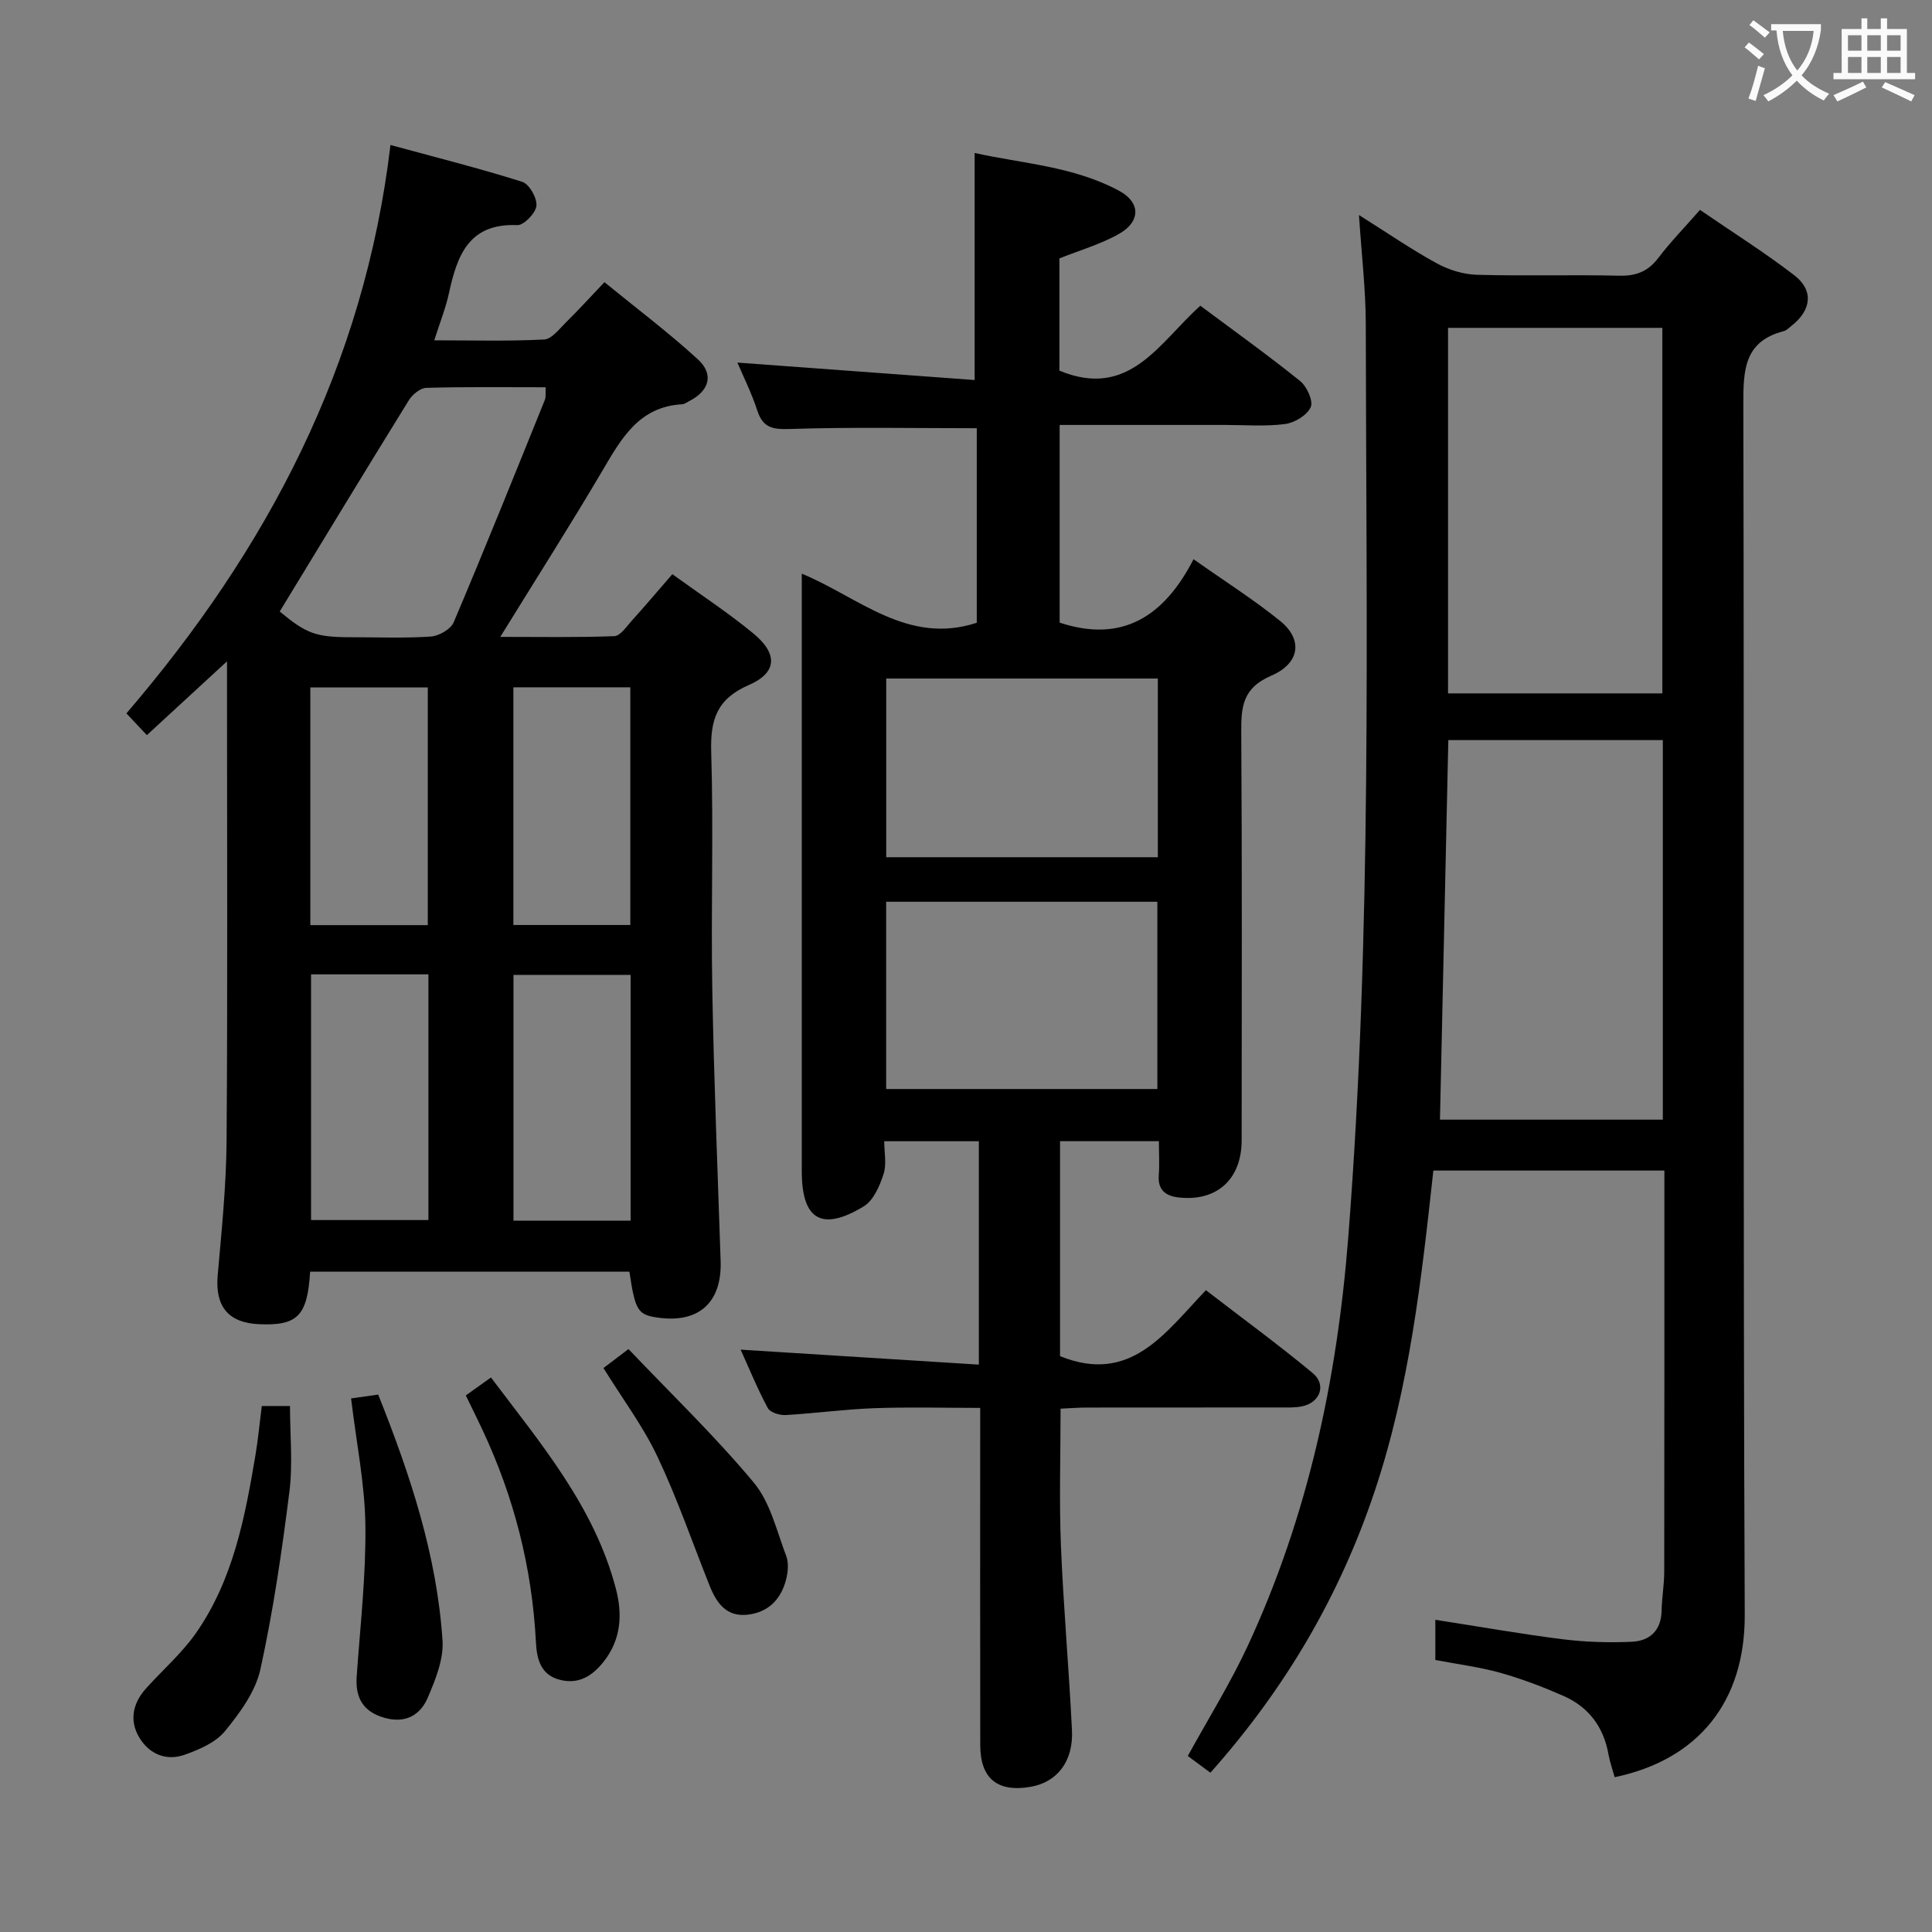 <svg enable-background="new 0 0 400 400" viewBox="0 0 400 400" xmlns="http://www.w3.org/2000/svg"><rect x="0" y="0" width="400" height="400" fill="#808080" stroke="none"/><g fill="#010000"><path d="m239.94 236.27c-7.05 0-13.62 0-20.47 0v44.51c14.62 5.9 21.72-4.8 30.2-13.66 7.5 5.78 14.97 11.24 22.09 17.14 2.96 2.45 1.55 6.2-2.29 6.93-1.45.28-2.99.21-4.48.21-13.33.01-26.66 0-39.99.02-1.79 0-3.57.15-5.42.23 0 9.73-.3 19.03.07 28.29.52 12.78 1.67 25.54 2.29 38.32.31 6.44-3.1 10.74-8.56 11.68-6.86 1.19-10.42-1.7-10.43-8.63-.04-22.98-.01-45.97-.01-69.82-7.46 0-14.69-.2-21.91.06-6.13.22-12.24 1.07-18.37 1.42-1.24.07-3.2-.53-3.69-1.44-2.1-3.89-3.78-8.01-5.63-12.1 16.67 1.05 32.82 2.06 49.32 3.1 0-16.17 0-31.07 0-46.25-6.42 0-12.67 0-19.59 0 0 2.32.53 4.76-.14 6.8-.8 2.46-2.09 5.47-4.11 6.69-8.69 5.27-12.82 2.77-12.82-7.27 0-39.15 0-78.31 0-117.46 0-1.83 0-3.66 0-6.27 11.84 4.9 21.9 14.84 36.23 10.17 0-13.13 0-26.7 0-40.28-12.98 0-25.89-.26-38.79.16-3.62.12-5.52-.33-6.67-3.88-1.16-3.57-2.86-6.95-4.1-9.87 16.43 1.21 32.73 2.41 49.12 3.61 0-16.24 0-31.27 0-47.01 9.85 2.2 20.49 2.74 29.94 7.85 4.43 2.4 4.44 6.34-.01 8.88-3.83 2.18-8.19 3.42-12.38 5.1v23.24c14.57 6.03 20.67-5.86 29.18-13.44 6.96 5.19 13.96 10.2 20.66 15.59 1.4 1.13 2.76 4.14 2.19 5.41-.75 1.67-3.33 3.23-5.3 3.49-4.1.54-8.31.19-12.47.19-11.3.01-22.6 0-34.21 0v40.93c13 4.29 21.65-1.31 27.72-13.13 6.42 4.53 12.44 8.34 17.94 12.79 4.7 3.8 4.16 8.74-1.86 11.33-5.91 2.53-6.24 6.42-6.2 11.72.18 28.16.09 56.31.08 84.47 0 8.05-5.14 12.73-13.06 11.83-2.56-.29-4.33-1.48-4.1-4.55.17-2.26.03-4.56.03-7.1zm-56.47-49.57v38.77h56.15c0-13.08 0-25.8 0-38.77-18.87 0-37.43 0-56.15 0zm56.25-46.22c-19.08 0-37.75 0-56.24 0v37h56.24c0-12.43 0-24.52 0-37z"/><path d="m64.21 263.28c-.56 9.17-2.61 11.23-10.57 10.88-6.42-.28-9.13-3.73-8.57-10.12.82-9.27 1.77-18.56 1.84-27.85.23-30.99.09-61.98.09-92.97 0-1.81 0-3.62 0-6.3-5.84 5.38-11.11 10.24-16.59 15.28-1.37-1.46-2.58-2.74-4.24-4.5 29.09-33.92 49.23-71.88 54.67-117.68 9.62 2.62 18.55 4.86 27.3 7.63 1.44.46 3.08 3.36 2.92 4.96-.16 1.52-2.61 4.06-3.96 4-10.12-.43-12.47 6.37-14.17 14.17-.66 3.03-1.83 5.94-3.02 9.68 7.93 0 15.35.21 22.74-.17 1.59-.08 3.17-2.22 4.57-3.59 2.49-2.45 4.84-5.03 7.92-8.28 6.67 5.45 13.27 10.41 19.33 15.96 3.43 3.14 2.37 6.6-1.86 8.71-.45.22-.9.59-1.36.61-8.94.48-12.6 7.07-16.52 13.74-6.66 11.3-13.72 22.37-21.15 34.42 8.25 0 15.94.14 23.61-.15 1.23-.05 2.49-1.95 3.57-3.15 2.76-3.06 5.42-6.2 8.44-9.68 5.82 4.21 11.51 7.94 16.74 12.24 5.14 4.23 5 8.14-.91 10.71-6.66 2.89-7.99 7.22-7.78 13.94.5 16.31-.07 32.65.22 48.97.33 18.79 1.11 37.57 1.73 56.35.28 8.59-4.53 12.94-13.06 11.7-4.1-.59-4.63-1.45-5.83-9.51-21.88 0-43.8 0-66.1 0zm-6.3-136.67c5.53 4.58 7.46 5.32 14.79 5.32 5.5 0 11.01.23 16.48-.14 1.68-.11 4.13-1.5 4.74-2.93 6.48-15.27 12.66-30.67 18.88-46.05.27-.68.11-1.54.17-2.63-8.43 0-16.58-.11-24.72.12-1.25.04-2.88 1.39-3.61 2.58-8.9 14.38-17.66 28.84-26.73 43.73zm6.49 75.12v50.87h24.3c0-17.07 0-33.81 0-50.87-8.13 0-16.05 0-24.3 0zm66.16 51c0-17.18 0-33.92 0-50.89-8.28 0-16.3 0-24.25 0v50.89zm-41.99-61.19c0-16.7 0-32.91 0-49.21-8.27 0-16.18 0-24.32 0v49.21zm17.72-49.24v49.21h24.21c0-16.54 0-32.76 0-49.21-8.1 0-15.89 0-24.21 0z"/><path d="m281.36 44.52c5.95 3.74 10.87 7.14 16.09 9.99 2.48 1.36 5.5 2.3 8.31 2.38 9.82.28 19.66-.04 29.49.19 3.5.08 5.95-.87 8.08-3.67 2.51-3.3 5.42-6.29 8.63-9.95 6.54 4.49 13.26 8.71 19.53 13.53 4.06 3.12 3.55 7.23-.55 10.44-.52.41-1.03.97-1.64 1.13-8.3 2.14-8.37 8.21-8.36 15.31.2 83.48-.08 166.96.29 250.43.08 18.03-9.61 30.03-26.93 33.65-.43-1.56-.99-3.12-1.28-4.72-1-5.68-4.11-9.82-9.32-12.11-4.24-1.86-8.61-3.53-13.06-4.78-4.29-1.2-8.77-1.76-13.47-2.66 0-2.46 0-5.02 0-8.32 9.08 1.41 17.7 2.94 26.38 4.03 4.72.59 9.55.73 14.3.52 3.71-.17 6.1-2.33 6.17-6.46.05-2.65.53-5.29.54-7.94.04-25.66.03-51.32.03-76.98 0-1.96 0-3.92 0-6.18-16.13 0-31.71 0-47.83 0-2.45 22.41-4.92 44.76-12.13 66.34-7.29 21.82-18.63 41.04-34.03 58.33-1.59-1.18-3.15-2.33-4.68-3.46 4.23-7.71 8.8-15.03 12.41-22.8 12.44-26.8 18.5-55.11 20.81-84.56 4.94-63.01 3.72-126.1 3.63-189.19-.02-7.12-.87-14.24-1.41-22.49zm18.5 108.71c-.58 26.4-1.16 52.41-1.73 78.58h46.14c0-26.24 0-52.29 0-78.58-14.86 0-29.46 0-44.41 0zm44.31-9.67c0-25.42 0-50.57 0-75.68-15.1 0-29.78 0-44.37 0v75.68z"/><path d="m54.2 291.1h5.84c0 5.99.61 11.99-.13 17.81-1.55 12.3-3.34 24.61-6 36.71-1.01 4.61-4.24 9.01-7.33 12.79-1.93 2.36-5.33 3.82-8.35 4.89-3.84 1.36-7.36-.14-9.42-3.61-2.08-3.52-1.3-7.07 1.41-10.1 3.44-3.83 7.41-7.28 10.34-11.46 7.72-11.05 10.17-24.01 12.35-36.99.54-3.25.84-6.54 1.29-10.04z"/><path d="m96.44 288.91c1.89-1.35 3.35-2.39 5.21-3.72 10.29 13.68 21.4 26.71 25.86 43.73 1.4 5.35 1.09 10.52-2.53 15.11-2.34 2.95-5.14 4.75-9.05 3.76-4.04-1.01-4.79-4.39-4.97-7.75-.79-15.45-4.54-30.12-11.11-44.09-1.04-2.23-2.14-4.43-3.41-7.04z"/><path d="m72.69 289.53c2.05-.29 3.81-.54 5.61-.8 6.62 16.57 12.15 33.23 13.32 50.92.26 3.87-1.46 8.08-3.04 11.8-1.55 3.66-4.66 5.44-8.99 4.2-4.44-1.27-6.05-4.14-5.74-8.59.73-10.42 1.93-20.85 1.8-31.27-.11-8.52-1.86-17.03-2.96-26.26z"/><path d="m124.94 283.24c1.55-1.18 2.98-2.27 5.18-3.93 8.77 9.22 17.89 17.99 25.94 27.64 3.42 4.1 4.74 10.01 6.72 15.21.55 1.43.36 3.35-.04 4.9-1.04 4.03-3.64 6.74-7.91 7.24-4.49.53-6.52-2.49-7.96-6.11-3.54-8.9-6.67-17.99-10.76-26.63-2.96-6.25-7.19-11.9-11.17-18.32z"/></g><path d="m362.1 8.8c1.1.8 2.1 1.6 3.1 2.4l-1 1.1c-1.3-1.1-2.3-2-3-2.5zm1.9 4.8c.5.2.9.4 1.4.5-.6 2.3-1.3 4.5-1.9 6.8l-1.5-.5c.8-2.1 1.4-4.3 2-6.8zm-1-9.4c1.3.9 2.4 1.8 3.4 2.5l-1 1.1c-1.4-1.2-2.4-2.1-3.2-2.6zm3.7 2.2v-1.4h10.3v1.2c-.5 3.6-1.8 6.8-4 9.4 1.5 1.6 3.4 2.8 5.7 3.8-.3.4-.7.8-1.1 1.4-2.3-1.1-4.1-2.5-5.6-4.1-1.6 1.6-3.6 3.1-5.9 4.3-.3-.5-.7-.9-1-1.3 2.4-1.1 4.4-2.5 6-4.1-1.9-2.5-3-5.6-3.3-9.3h-1.1zm8.8 0h-6.4c.3 3.3 1.3 6 3 8.2 2-2.3 3.1-5.1 3.4-8.2z" fill="#fbfafa"/><path d="m385.3 3.8h1.3v2.2h2.8v-2.2h1.3v2.2h4.1v9.1h1.7v1.3h-16.9v-1.3h1.7v-9.1h4.1v-2.2zm.4 13.1.7 1.2c-1.8.9-3.8 1.9-6 2.9-.2-.4-.5-.8-.8-1.3 2.3-1 4.3-1.9 6.1-2.8zm-3.1-6.4h2.8v-3.2h-2.8zm0 4.6h2.8v-3.3h-2.8zm4-4.6h2.8v-3.2h-2.8zm0 4.6h2.8v-3.3h-2.8zm3.7 1.9c2.1.9 4.1 1.8 6.1 2.7l-.7 1.3c-2.2-1.1-4.2-2-6.1-2.9zm3.2-9.7h-2.8v3.2h2.8zm-2.8 7.8h2.8v-3.3h-2.8z" fill="#fbfafa"/></svg>